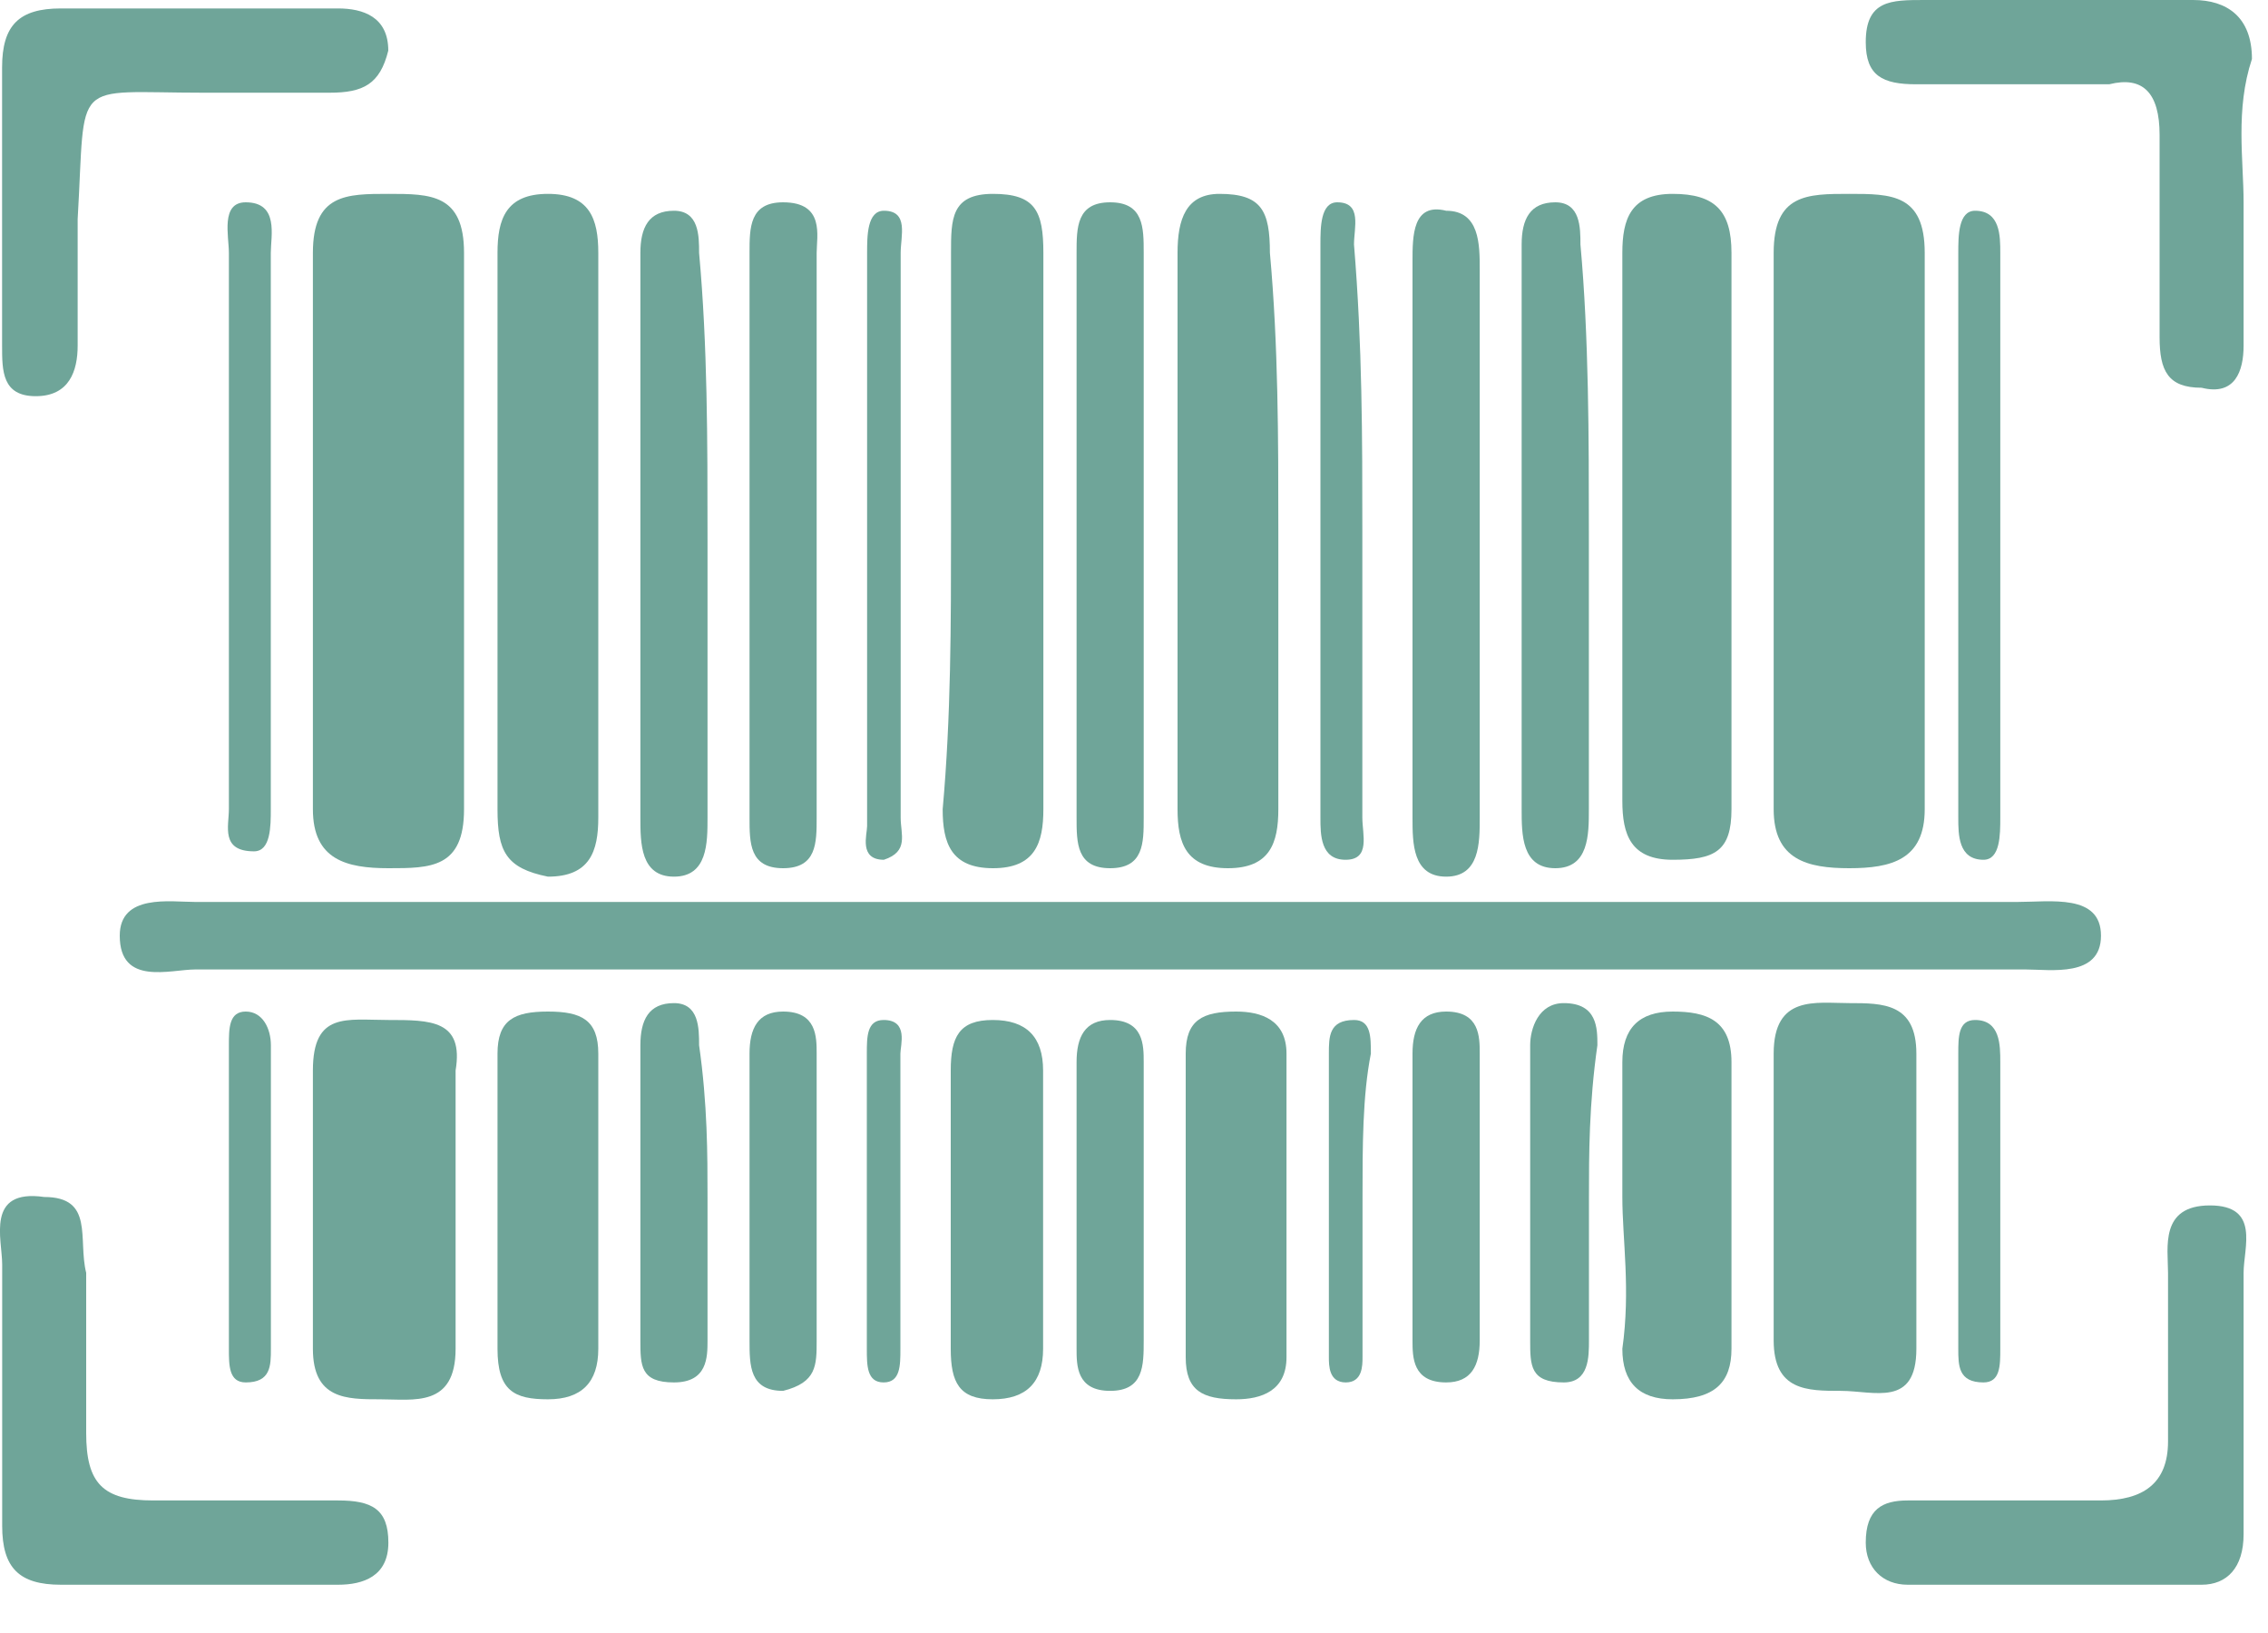 <svg width="25" height="18" viewBox="0 0 25 18" fill="none" xmlns="http://www.w3.org/2000/svg">
<g id="Group">
<path id="Vector" d="M12.24 10.686C8.908 10.686 5.485 10.686 2.153 10.686C1.876 10.686 1.32 10.871 1.32 10.314C1.32 9.849 1.876 9.942 2.153 9.942C8.816 9.942 15.571 9.942 22.234 9.942C22.604 9.942 23.159 9.849 23.159 10.314C23.159 10.778 22.604 10.686 22.326 10.686C18.995 10.686 15.664 10.686 12.24 10.686Z" fill="#6FA599"/>
<path id="Vector_2" d="M19.551 5.854C19.551 4.832 19.551 3.81 19.551 2.787C19.551 2.137 19.921 2.137 20.384 2.137C20.846 2.137 21.216 2.137 21.216 2.787C21.216 4.832 21.216 6.876 21.216 8.92C21.216 9.477 20.846 9.57 20.384 9.57C19.921 9.57 19.551 9.477 19.551 8.92C19.551 7.898 19.551 6.876 19.551 5.854Z" fill="#6FA599"/>
<path id="Vector_3" d="M3.449 5.854C3.449 4.832 3.449 3.81 3.449 2.787C3.449 2.137 3.819 2.137 4.282 2.137C4.745 2.137 5.115 2.137 5.115 2.787C5.115 4.832 5.115 6.876 5.115 8.92C5.115 9.57 4.745 9.57 4.282 9.57C3.819 9.57 3.449 9.477 3.449 8.92C3.449 7.898 3.449 6.876 3.449 5.854Z" fill="#6FA599"/>
<path id="Vector_4" d="M17.883 5.854C17.883 4.832 17.883 3.81 17.883 2.787C17.883 2.416 17.975 2.137 18.438 2.137C18.901 2.137 19.086 2.323 19.086 2.787C19.086 4.832 19.086 6.876 19.086 8.92C19.086 9.384 18.901 9.477 18.438 9.477C17.975 9.477 17.883 9.199 17.883 8.827C17.883 7.898 17.883 6.876 17.883 5.854Z" fill="#6FA599"/>
<path id="Vector_5" d="M6.595 5.947C6.595 6.969 6.595 7.991 6.595 9.013C6.595 9.384 6.502 9.663 6.04 9.663C5.577 9.57 5.484 9.384 5.484 8.92C5.484 6.876 5.484 4.832 5.484 2.787C5.484 2.416 5.577 2.137 6.04 2.137C6.502 2.137 6.595 2.416 6.595 2.787C6.595 3.81 6.595 4.925 6.595 5.947Z" fill="#6FA599"/>
<path id="Vector_6" d="M14.091 5.854C14.091 6.876 14.091 7.898 14.091 8.92C14.091 9.292 13.998 9.57 13.536 9.57C13.073 9.57 12.98 9.292 12.98 8.92C12.98 6.876 12.98 4.832 12.98 2.787C12.98 2.416 13.073 2.137 13.443 2.137C13.906 2.137 13.998 2.323 13.998 2.787C14.091 3.81 14.091 4.832 14.091 5.854Z" fill="#6FA599"/>
<path id="Vector_7" d="M10.483 5.854C10.483 4.832 10.483 3.81 10.483 2.787C10.483 2.416 10.483 2.137 10.946 2.137C11.409 2.137 11.501 2.323 11.501 2.787C11.501 4.832 11.501 6.876 11.501 8.92C11.501 9.292 11.409 9.57 10.946 9.57C10.483 9.57 10.391 9.292 10.391 8.92C10.483 7.898 10.483 6.876 10.483 5.854Z" fill="#6FA599"/>
<path id="Vector_8" d="M2.152 0.093C2.707 0.093 3.17 0.093 3.725 0.093C4.003 0.093 4.28 0.186 4.28 0.558C4.188 0.929 4.003 1.022 3.632 1.022C3.17 1.022 2.707 1.022 2.244 1.022C0.764 1.022 0.949 0.836 0.856 2.416C0.856 2.88 0.856 3.345 0.856 3.81C0.856 4.088 0.764 4.367 0.394 4.367C0.023 4.367 0.023 4.088 0.023 3.81C0.023 2.788 0.023 1.765 0.023 0.743C0.023 0.279 0.209 0.093 0.671 0.093C1.134 0.093 1.597 0.093 2.152 0.093Z" fill="#6FA599"/>
<path id="Vector_9" d="M24.731 2.23C24.731 2.787 24.731 3.345 24.731 3.81C24.731 4.088 24.638 4.367 24.268 4.274C23.898 4.274 23.805 4.088 23.805 3.717C23.805 2.973 23.805 2.23 23.805 1.487C23.805 1.022 23.62 0.836 23.25 0.929C22.51 0.929 21.862 0.929 21.122 0.929C20.752 0.929 20.566 0.836 20.566 0.465C20.566 0 20.844 0 21.214 0C22.232 0 23.157 0 24.175 0C24.546 0 24.823 0.186 24.823 0.65C24.638 1.208 24.731 1.765 24.731 2.23Z" fill="#6FA599"/>
<path id="Vector_10" d="M0.024 15.238C0.024 14.774 0.024 14.402 0.024 13.937C0.024 13.659 -0.161 13.101 0.487 13.194C1.042 13.194 0.857 13.659 0.95 14.03C0.95 14.588 0.95 15.238 0.95 15.796C0.95 16.353 1.135 16.539 1.69 16.539C2.338 16.539 2.986 16.539 3.726 16.539C4.096 16.539 4.281 16.632 4.281 17.004C4.281 17.375 4.004 17.468 3.726 17.468C2.708 17.468 1.69 17.468 0.672 17.468C0.21 17.468 0.024 17.282 0.024 16.818C0.024 16.26 0.024 15.796 0.024 15.238Z" fill="#6FA599"/>
<path id="Vector_11" d="M24.731 15.331C24.731 15.889 24.731 16.446 24.731 16.911C24.731 17.282 24.546 17.468 24.268 17.468C23.157 17.468 22.14 17.468 21.029 17.468C20.752 17.468 20.566 17.282 20.566 17.004C20.566 16.632 20.752 16.539 21.029 16.539C21.769 16.539 22.417 16.539 23.157 16.539C23.62 16.539 23.898 16.353 23.898 15.889C23.898 15.238 23.898 14.588 23.898 14.03C23.898 13.752 23.805 13.287 24.36 13.287C24.916 13.287 24.731 13.752 24.731 14.03C24.731 14.402 24.731 14.867 24.731 15.331Z" fill="#6FA599"/>
<path id="Vector_12" d="M5.022 13.287C5.022 13.845 5.022 14.309 5.022 14.867C5.022 15.517 4.56 15.424 4.19 15.424C3.819 15.424 3.449 15.424 3.449 14.867C3.449 13.845 3.449 12.822 3.449 11.8C3.449 11.15 3.819 11.243 4.282 11.243C4.745 11.243 5.115 11.243 5.022 11.8C5.022 12.172 5.022 12.729 5.022 13.287Z" fill="#6FA599"/>
<path id="Vector_13" d="M21.124 13.287C21.124 13.845 21.124 14.309 21.124 14.867C21.124 15.517 20.661 15.331 20.291 15.331C19.921 15.331 19.551 15.331 19.551 14.774C19.551 13.752 19.551 12.637 19.551 11.614C19.551 10.964 20.014 11.057 20.384 11.057C20.754 11.057 21.124 11.057 21.124 11.614C21.124 12.172 21.124 12.729 21.124 13.287Z" fill="#6FA599"/>
<path id="Vector_14" d="M12.607 5.947C12.607 6.969 12.607 7.991 12.607 9.013C12.607 9.292 12.607 9.57 12.237 9.57C11.867 9.57 11.867 9.292 11.867 9.013C11.867 6.969 11.867 4.832 11.867 2.787C11.867 2.509 11.867 2.23 12.237 2.23C12.607 2.23 12.607 2.509 12.607 2.787C12.607 3.809 12.607 4.924 12.607 5.947Z" fill="#6FA599"/>
<path id="Vector_15" d="M9.002 5.947C9.002 6.969 9.002 7.991 9.002 9.013C9.002 9.292 9.002 9.57 8.632 9.57C8.262 9.57 8.262 9.292 8.262 9.013C8.262 6.969 8.262 4.832 8.262 2.787C8.262 2.509 8.262 2.23 8.632 2.23C9.095 2.23 9.002 2.602 9.002 2.787C9.002 3.902 9.002 4.924 9.002 5.947Z" fill="#6FA599"/>
<path id="Vector_16" d="M16.311 5.947C16.311 6.969 16.311 7.991 16.311 9.013C16.311 9.292 16.311 9.663 15.941 9.663C15.57 9.663 15.57 9.292 15.57 9.013C15.57 6.969 15.57 4.925 15.57 2.88C15.57 2.602 15.57 2.23 15.941 2.323C16.311 2.323 16.311 2.695 16.311 2.973C16.311 3.902 16.311 4.925 16.311 5.947Z" fill="#6FA599"/>
<path id="Vector_17" d="M7.799 5.947C7.799 6.969 7.799 7.991 7.799 9.013C7.799 9.292 7.799 9.663 7.429 9.663C7.059 9.663 7.059 9.292 7.059 9.013C7.059 6.969 7.059 5.017 7.059 2.973C7.059 2.88 7.059 2.88 7.059 2.787C7.059 2.509 7.151 2.323 7.429 2.323C7.706 2.323 7.706 2.602 7.706 2.787C7.799 3.81 7.799 4.832 7.799 5.947Z" fill="#6FA599"/>
<path id="Vector_18" d="M17.514 5.854C17.514 6.876 17.514 7.898 17.514 8.92C17.514 9.199 17.514 9.57 17.144 9.57C16.773 9.57 16.773 9.199 16.773 8.92C16.773 6.876 16.773 4.924 16.773 2.88C16.773 2.787 16.773 2.787 16.773 2.695C16.773 2.416 16.866 2.23 17.144 2.23C17.421 2.23 17.421 2.509 17.421 2.695C17.514 3.717 17.514 4.832 17.514 5.854Z" fill="#6FA599"/>
<path id="Vector_19" d="M17.883 13.194C17.883 12.729 17.883 12.172 17.883 11.707C17.883 11.336 18.068 11.15 18.438 11.15C18.808 11.15 19.086 11.243 19.086 11.707C19.086 12.729 19.086 13.845 19.086 14.867C19.086 15.238 18.901 15.424 18.438 15.424C18.068 15.424 17.883 15.238 17.883 14.867C17.975 14.216 17.883 13.659 17.883 13.194Z" fill="#6FA599"/>
<path id="Vector_20" d="M6.595 13.287C6.595 13.845 6.595 14.309 6.595 14.867C6.595 15.238 6.41 15.424 6.04 15.424C5.669 15.424 5.484 15.331 5.484 14.867C5.484 13.752 5.484 12.729 5.484 11.614C5.484 11.243 5.669 11.15 6.04 11.15C6.41 11.15 6.595 11.243 6.595 11.614C6.595 12.172 6.595 12.729 6.595 13.287Z" fill="#6FA599"/>
<path id="Vector_21" d="M11.498 13.287C11.498 13.845 11.498 14.309 11.498 14.867C11.498 15.238 11.313 15.424 10.943 15.424C10.573 15.424 10.48 15.238 10.48 14.867C10.48 13.845 10.48 12.822 10.48 11.8C10.48 11.429 10.573 11.243 10.943 11.243C11.313 11.243 11.498 11.429 11.498 11.8C11.498 12.172 11.498 12.729 11.498 13.287Z" fill="#6FA599"/>
<path id="Vector_22" d="M13.07 13.194C13.07 12.637 13.07 12.172 13.07 11.614C13.07 11.243 13.255 11.15 13.626 11.15C13.903 11.15 14.181 11.243 14.181 11.614C14.181 12.729 14.181 13.845 14.181 14.96C14.181 15.331 13.903 15.424 13.626 15.424C13.255 15.424 13.07 15.331 13.07 14.96C13.07 14.309 13.07 13.752 13.07 13.194Z" fill="#6FA599"/>
<path id="Vector_23" d="M22.049 5.947C22.049 6.969 22.049 7.991 22.049 9.013C22.049 9.199 22.049 9.477 21.864 9.477C21.586 9.477 21.586 9.199 21.586 9.013C21.586 6.969 21.586 4.832 21.586 2.787C21.586 2.602 21.586 2.323 21.771 2.323C22.049 2.323 22.049 2.602 22.049 2.787C22.049 3.81 22.049 4.832 22.049 5.947Z" fill="#6FA599"/>
<path id="Vector_24" d="M2.523 5.854C2.523 4.832 2.523 3.809 2.523 2.787C2.523 2.602 2.43 2.23 2.708 2.23C3.078 2.23 2.985 2.602 2.985 2.787C2.985 4.832 2.985 6.876 2.985 8.92C2.985 9.106 2.985 9.384 2.8 9.384C2.43 9.384 2.523 9.106 2.523 8.92C2.523 7.991 2.523 6.876 2.523 5.854Z" fill="#6FA599"/>
<path id="Vector_25" d="M12.607 13.194C12.607 13.752 12.607 14.216 12.607 14.774C12.607 15.052 12.607 15.331 12.237 15.331C11.867 15.331 11.867 15.052 11.867 14.867C11.867 13.845 11.867 12.729 11.867 11.707C11.867 11.429 11.96 11.243 12.237 11.243C12.607 11.243 12.607 11.521 12.607 11.707C12.607 12.172 12.607 12.729 12.607 13.194Z" fill="#6FA599"/>
<path id="Vector_26" d="M16.311 13.194C16.311 13.752 16.311 14.216 16.311 14.774C16.311 15.052 16.218 15.238 15.941 15.238C15.57 15.238 15.57 14.96 15.57 14.774C15.57 13.752 15.57 12.637 15.57 11.614C15.57 11.336 15.663 11.15 15.941 11.15C16.311 11.15 16.311 11.429 16.311 11.614C16.311 12.172 16.311 12.729 16.311 13.194Z" fill="#6FA599"/>
<path id="Vector_27" d="M7.799 13.194C7.799 13.752 7.799 14.309 7.799 14.774C7.799 14.959 7.799 15.238 7.429 15.238C7.059 15.238 7.059 15.052 7.059 14.774C7.059 13.659 7.059 12.636 7.059 11.521C7.059 11.243 7.151 11.057 7.429 11.057C7.706 11.057 7.706 11.336 7.706 11.521C7.799 12.172 7.799 12.729 7.799 13.194Z" fill="#6FA599"/>
<path id="Vector_28" d="M9.002 13.194C9.002 13.752 9.002 14.216 9.002 14.774C9.002 15.052 9.002 15.238 8.632 15.331C8.262 15.331 8.262 15.052 8.262 14.774C8.262 13.752 8.262 12.637 8.262 11.614C8.262 11.336 8.354 11.15 8.632 11.15C9.002 11.15 9.002 11.429 9.002 11.614C9.002 12.172 9.002 12.729 9.002 13.194Z" fill="#6FA599"/>
<path id="Vector_29" d="M17.515 13.194C17.515 13.752 17.515 14.216 17.515 14.774C17.515 14.959 17.515 15.238 17.237 15.238C16.867 15.238 16.867 15.052 16.867 14.774C16.867 13.659 16.867 12.636 16.867 11.521C16.867 11.336 16.96 11.057 17.237 11.057C17.608 11.057 17.608 11.336 17.608 11.521C17.515 12.172 17.515 12.729 17.515 13.194Z" fill="#6FA599"/>
<path id="Vector_30" d="M9.928 5.854C9.928 6.876 9.928 7.991 9.928 9.013C9.928 9.199 10.021 9.385 9.743 9.477C9.465 9.477 9.558 9.199 9.558 9.106C9.558 6.969 9.558 4.832 9.558 2.787C9.558 2.602 9.558 2.323 9.743 2.323C10.021 2.323 9.928 2.602 9.928 2.787C9.928 3.81 9.928 4.832 9.928 5.854Z" fill="#6FA599"/>
<path id="Vector_31" d="M15.017 5.854C15.017 6.876 15.017 7.991 15.017 9.013C15.017 9.199 15.11 9.477 14.832 9.477C14.555 9.477 14.555 9.199 14.555 9.013C14.555 6.876 14.555 4.832 14.555 2.695C14.555 2.509 14.555 2.23 14.74 2.23C15.017 2.23 14.925 2.509 14.925 2.695C15.017 3.809 15.017 4.832 15.017 5.854Z" fill="#6FA599"/>
<path id="Vector_32" d="M22.049 13.194C22.049 13.752 22.049 14.309 22.049 14.867C22.049 15.052 22.049 15.238 21.864 15.238C21.586 15.238 21.586 15.052 21.586 14.867C21.586 13.752 21.586 12.729 21.586 11.614C21.586 11.429 21.586 11.243 21.771 11.243C22.049 11.243 22.049 11.521 22.049 11.707C22.049 12.172 22.049 12.636 22.049 13.194Z" fill="#6FA599"/>
<path id="Vector_33" d="M2.986 13.287C2.986 13.845 2.986 14.402 2.986 14.867C2.986 15.052 2.986 15.238 2.709 15.238C2.523 15.238 2.523 15.052 2.523 14.867C2.523 13.752 2.523 12.637 2.523 11.522C2.523 11.336 2.523 11.15 2.709 11.15C2.894 11.15 2.986 11.336 2.986 11.522C2.986 12.079 2.986 12.637 2.986 13.287Z" fill="#6FA599"/>
<path id="Vector_34" d="M9.925 13.287C9.925 13.845 9.925 14.402 9.925 14.867C9.925 15.052 9.925 15.238 9.74 15.238C9.555 15.238 9.555 15.052 9.555 14.867C9.555 13.752 9.555 12.729 9.555 11.614C9.555 11.429 9.555 11.243 9.74 11.243C10.017 11.243 9.925 11.521 9.925 11.614C9.925 12.172 9.925 12.729 9.925 13.287Z" fill="#6FA599"/>
<path id="Vector_35" d="M15.019 13.194C15.019 13.752 15.019 14.309 15.019 14.959C15.019 15.052 15.019 15.238 14.834 15.238C14.648 15.238 14.648 15.052 14.648 14.959C14.648 13.845 14.648 12.729 14.648 11.614C14.648 11.429 14.648 11.243 14.926 11.243C15.111 11.243 15.111 11.429 15.111 11.614C15.019 12.079 15.019 12.636 15.019 13.194Z" fill="#6FA599"/>
</g>
</svg>
